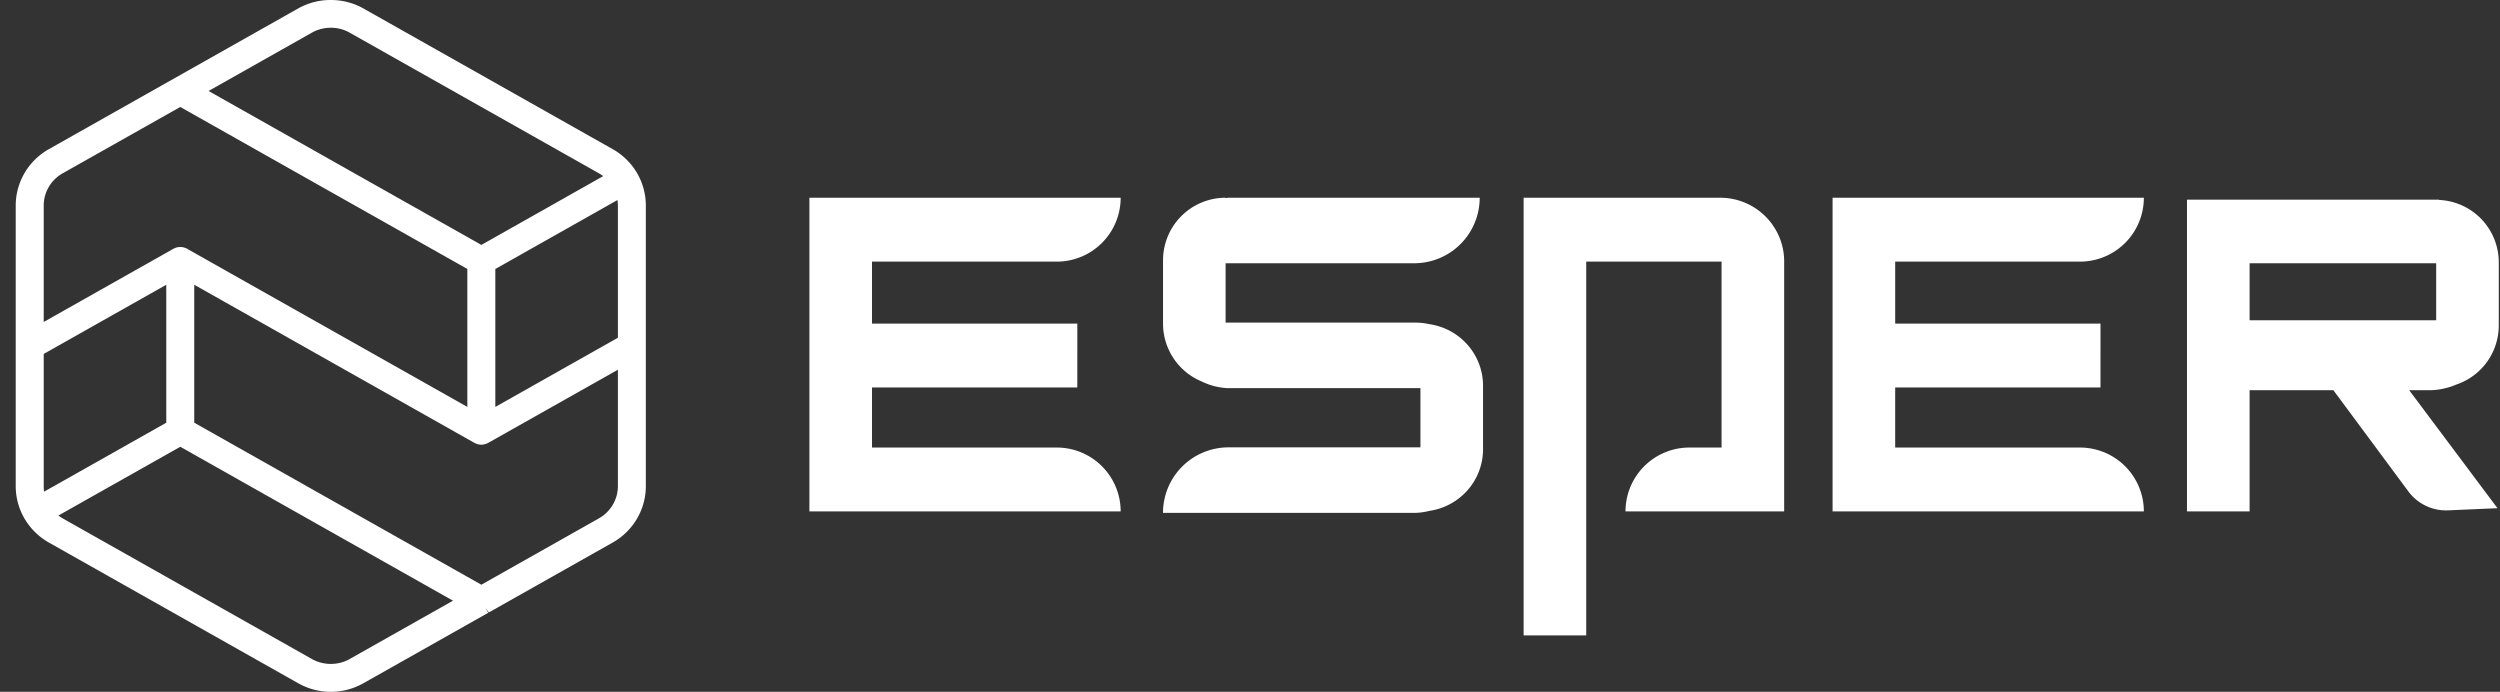 <svg xmlns="http://www.w3.org/2000/svg" width="159" height="44" viewBox="0 0 159 44">
    <rect x="0" y="0" width="159" height="44" fill="#333333" stroke="none"/>
    <g fill="none" fill-rule="evenodd">
        <path fill="#FFF" d="M113.473 16.619c0-.553-.114-1.08-.317-1.56a4.065 4.065 0 0 0-3.745-2.482H96.902V40.41h3.982V16.639h8.607v11.825h-2.047a4.063 4.063 0 0 0-4.062 4.063H113.473V16.639h.001v-.02zM90.918 20.619a4.15 4.15 0 0 0-.884-.1H77.948v-3.776h11.996a4.166 4.166 0 0 0 4.165-4.166H78.135c-.065 0-.123.016-.186.019v-.02a3.981 3.981 0 0 0-3.98 3.983v4.022a3.983 3.983 0 0 0 2.435 3.67c.552.27 1.164.436 1.821.436H90.34v3.765H78.133a4.167 4.167 0 0 0-4.166 4.167h15.977c.343 0 .672-.054.992-.132 1.914-.29 3.386-1.927 3.386-3.922v-4.023c0-2.001-1.48-3.641-3.404-3.923M67.212 16.639a4.062 4.062 0 0 0 4.062-4.062H51.478V32.527h19.796a4.062 4.062 0 0 0-4.062-4.063H55.46v-3.821h13.057V20.58H55.46v-3.942h11.753zM132.287 16.639a4.062 4.062 0 0 0 4.062-4.062h-19.797V32.527h19.797a4.063 4.063 0 0 0-4.062-4.063h-11.753v-3.821h13.057V20.58h-13.057v-3.942h11.753zM143.074 20.369h11.867v-3.626h-11.867v3.626zm12.052-7.652v-.019h-16.034v19.829h3.982v-7.709h5.329l4.771 6.438a2.981 2.981 0 0 0 2.522 1.202l3.144-.137-5.615-7.503h1.248a4.42 4.42 0 0 0 1.758-.364 3.969 3.969 0 0 0 2.691-3.749V16.68a3.972 3.972 0 0 0-3.796-3.963z"/>
        <path fill="#FFF" d="M30.613 15.576l7.75-4.374a2.604 2.604 0 0 0-.271-.18L22.226 2.07a2.41 2.41 0 0 0-1.187-.305c-.424 0-.834.105-1.19.305l-6.584 3.716 17.348 9.79zm.89 10.304l7.795-4.4v-8.407c0-.118-.01-.235-.028-.351l-7.767 4.385v8.773zm-1.78 0v-8.773L11.465 6.803l-7.48 4.22c-.366.207-.67.505-.881.864a2.34 2.34 0 0 0-.324 1.186v7.404l8.27-4.667.033-.012a.65.65 0 0 1 .098-.04l.03-.015s.059-.013.072-.014a.919.919 0 0 1 .13-.018l.01-.001.043-.001c.06 0 .123.007.187.02l.07.017.012.005a.98.98 0 0 1 .135.055l.052.018.022.022.032.018.003.004L29.723 25.88zM2.78 30.918c0 .118.009.235.026.35l7.769-4.383V18.11L2.78 22.51v8.408zm27.833 6.27l7.479-4.221c.366-.206.67-.504.88-.863.213-.36.326-.77.326-1.186v-7.404l-8.243 4.65a.815.815 0 0 1-.137.06.865.865 0 0 1-.532.028l-.031-.007-.053-.023a.658.658 0 0 1-.128-.055L12.354 18.11v8.774l18.259 10.303zm-26.9-4.4c.087.066.177.126.272.18L19.85 41.92c.354.199.765.305 1.188.305.424 0 .835-.106 1.189-.305l6.584-3.716-17.346-9.79-7.751 4.374zM21.04 44a4.217 4.217 0 0 1-2.068-.542L3.105 34.504a4.15 4.15 0 0 1-1.537-1.508A4.093 4.093 0 0 1 1 30.918V13.073c0-.73.197-1.448.568-2.08.368-.625.9-1.146 1.537-1.506L18.97.534A4.202 4.202 0 0 1 21.039 0c.733 0 1.448.184 2.066.534L38.97 9.487a4.16 4.16 0 0 1 1.522 1.479l.034.042.009.032c.353.62.54 1.322.54 2.033v17.845a4.09 4.09 0 0 1-.567 2.078 4.164 4.164 0 0 1-1.537 1.508l-7.88 4.447-.215-.29.175.312-7.946 4.485a4.22 4.22 0 0 1-2.067.542z"/>
        <path fill="#FFF" d="M39.655 21.69l-4.321 2.438-4.19 2.365v-9.595l8.037-4.536.322-.18c.1.285.152.587.152.891v8.617zm0 9.228a2.707 2.707 0 0 1-1.387 2.361l-7.655 4.32-18.617-10.506v-9.595l18.349 10.355.004.002c.028.016.057.025.086.035.014.005.028.013.04.017.09.023.185.023.274 0 .014-.004.027-.012.04-.017.03-.01.06-.019.088-.035l.003-.002 8.775-4.952v8.017zM22.402 42.232a2.821 2.821 0 0 1-2.727 0L3.809 33.28a2.774 2.774 0 0 1-.698-.56l8.354-4.715L29.54 38.205l-7.138 4.027zM2.422 30.918V22.3l8.51-4.802v9.595L2.575 31.81a2.655 2.655 0 0 1-.153-.892zm0-17.845c0-.48.129-.953.374-1.368a2.75 2.75 0 0 1 1.012-.994l7.657-4.32L30.08 16.898v9.595L11.769 16.16l-.032-.019-.006-.003h-.003l-.002-.002a.566.566 0 0 0-.116-.048l-.01-.002H11.6c-.001-.002-.003 0-.004-.002a.533.533 0 0 0-.127-.017h-.004l-.01.001a.52.52 0 0 0-.111.015l-.013.002-.002.001c-.01.002-.02.007-.027.01a.515.515 0 0 0-.072.03c-.01.003-.02.005-.028.011l-.003.001h-.001L2.422 21.09v-8.017zM19.675 1.758a2.824 2.824 0 0 1 2.727 0l15.866 8.953c.263.15.498.34.698.562l-8.353 4.714-18.076-10.2 7.138-4.029zM40.2 11.176l-.001-.002a3.806 3.806 0 0 0-1.404-1.376L22.929.845a3.914 3.914 0 0 0-3.782 0L11.2 5.33 3.28 9.8a3.803 3.803 0 0 0-1.404 1.377 3.73 3.73 0 0 0-.52 1.897v17.845c0 .665.18 1.32.519 1.895v.002a3.804 3.804 0 0 0 1.405 1.377l15.866 8.954a3.86 3.86 0 0 0 3.782 0l7.948-4.485.016-.009c.008-.005.016-.008.024-.014l7.88-4.446a3.8 3.8 0 0 0 1.404-1.377 3.744 3.744 0 0 0 .518-1.897V13.073c0-.665-.18-1.32-.518-1.897z"/>
    </g>
</svg>
